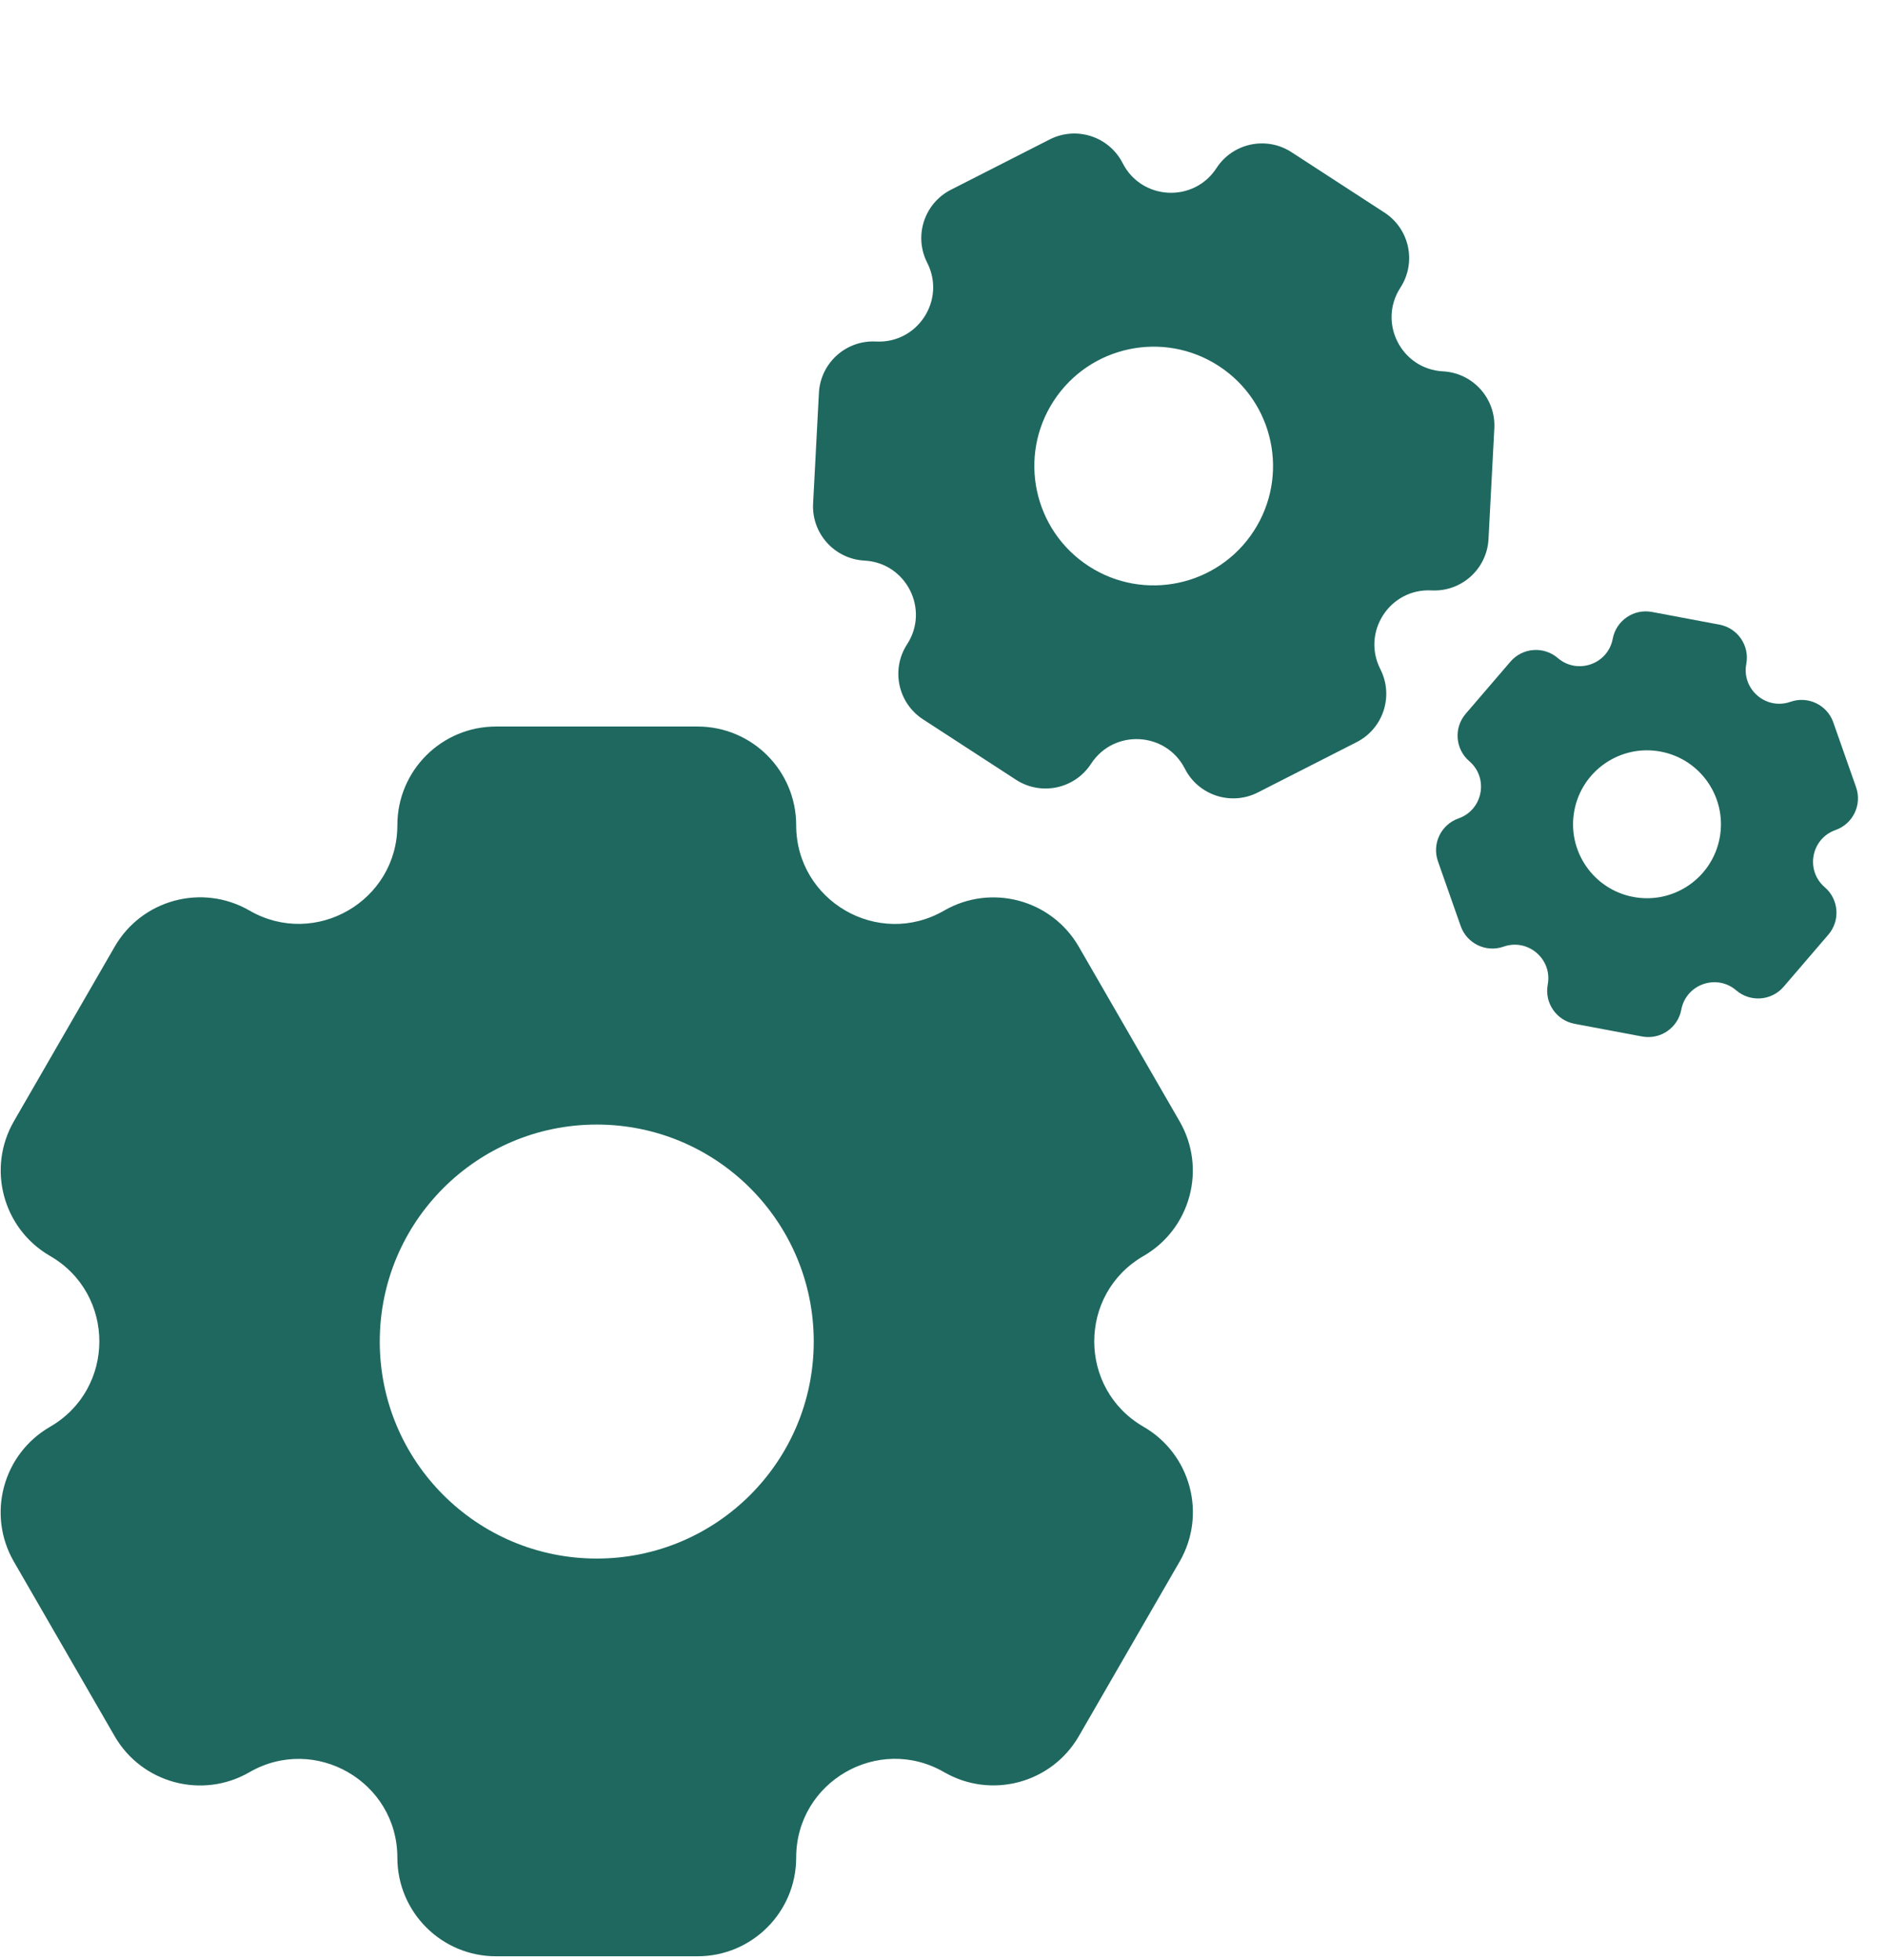 <svg width="204" height="212" viewBox="0 0 204 212" fill="none" xmlns="http://www.w3.org/2000/svg">
<path fill-rule="evenodd" clip-rule="evenodd" d="M12.398 187.783C15.344 192.887 21.872 194.635 26.976 191.688C34.088 187.582 42.981 192.713 42.981 200.926C42.981 206.818 47.757 211.594 53.649 211.594H75.449C81.342 211.594 86.119 206.816 86.119 200.922C86.119 192.709 95.011 187.575 102.124 191.681C107.227 194.627 113.752 192.879 116.698 187.776L127.599 168.895C130.545 163.793 128.795 157.268 123.693 154.322C116.584 150.218 116.581 139.955 123.689 135.851C128.789 132.906 130.537 126.385 127.592 121.285L116.687 102.397C113.742 97.296 107.219 95.548 102.118 98.493C95.007 102.598 86.119 97.464 86.119 89.253C86.119 83.361 81.343 78.583 75.451 78.583L53.647 78.583C47.756 78.583 42.981 83.358 42.981 89.249C42.981 97.46 34.091 102.591 26.981 98.485C21.879 95.54 15.354 97.287 12.409 102.389L1.508 121.27C-1.439 126.374 0.31 132.899 5.413 135.845C12.526 139.952 12.522 150.221 5.409 154.328C0.304 157.275 -1.447 163.804 1.501 168.909L12.398 187.783ZM64.548 168.576C77.511 168.576 88.019 158.068 88.019 145.105C88.019 132.142 77.511 121.634 64.548 121.634C51.586 121.634 41.077 132.142 41.077 145.105C41.077 158.068 51.586 168.576 64.548 168.576Z" fill="#1e685f"/>
<path fill-rule="evenodd" clip-rule="evenodd" d="M87.95 54.463C87.779 57.7 90.266 60.462 93.503 60.633C98.013 60.87 100.577 65.901 98.116 69.689C96.351 72.406 97.123 76.04 99.84 77.806L109.894 84.338C112.612 86.104 116.247 85.332 118.013 82.614C120.474 78.826 126.114 79.122 128.164 83.147C129.634 86.035 133.168 87.184 136.056 85.713L146.741 80.272C149.628 78.801 150.776 75.268 149.306 72.38C147.257 68.357 150.331 63.623 154.839 63.86C158.074 64.03 160.834 61.546 161.004 58.312L161.634 46.333C161.805 43.098 159.32 40.337 156.085 40.167C151.575 39.929 149.015 34.898 151.475 31.111C153.24 28.394 152.469 24.759 149.752 22.993L139.696 16.46C136.979 14.695 133.345 15.466 131.58 18.183C129.12 21.97 123.483 21.672 121.433 17.648C119.963 14.761 116.43 13.612 113.543 15.082L102.857 20.524C99.969 21.995 98.82 25.528 100.291 28.416C102.341 32.442 99.263 37.177 94.751 36.939C91.514 36.769 88.75 39.255 88.579 42.493L87.95 54.463ZM117.757 61.232C123.736 65.116 131.731 63.418 135.615 57.44C139.499 51.461 137.802 43.466 131.823 39.582C125.845 35.697 117.849 37.395 113.965 43.373C110.081 49.352 111.779 57.347 117.757 61.232Z" fill="#1e685f"/>
<path fill-rule="evenodd" clip-rule="evenodd" d="M157.997 100.165C158.662 102.06 160.738 103.056 162.633 102.39C165.273 101.463 167.929 103.741 167.412 106.492C167.041 108.465 168.34 110.365 170.313 110.736L177.614 112.108C179.587 112.479 181.488 111.18 181.859 109.206C182.376 106.455 185.677 105.296 187.801 107.119C189.324 108.427 191.62 108.252 192.928 106.728L197.767 101.091C199.075 99.568 198.899 97.272 197.376 95.965C195.254 94.143 195.899 90.706 198.538 89.779C200.431 89.114 201.427 87.039 200.762 85.146L198.299 78.134C197.634 76.24 195.559 75.244 193.665 75.909C191.025 76.837 188.372 74.558 188.889 71.808C189.26 69.835 187.961 67.934 185.988 67.563L178.685 66.19C176.713 65.819 174.813 67.118 174.442 69.091C173.925 71.841 170.625 72.999 168.502 71.177C166.979 69.869 164.684 70.044 163.376 71.567L158.537 77.204C157.229 78.728 157.403 81.023 158.927 82.331C161.051 84.154 160.403 87.593 157.762 88.521C155.867 89.186 154.87 91.263 155.535 93.158L157.997 100.165ZM176.671 97.015C181.012 97.831 185.193 94.974 186.009 90.632C186.825 86.291 183.968 82.11 179.626 81.294C175.285 80.478 171.104 83.336 170.288 87.677C169.472 92.019 172.33 96.199 176.671 97.015Z" fill="#1e685f"/>
</svg>
